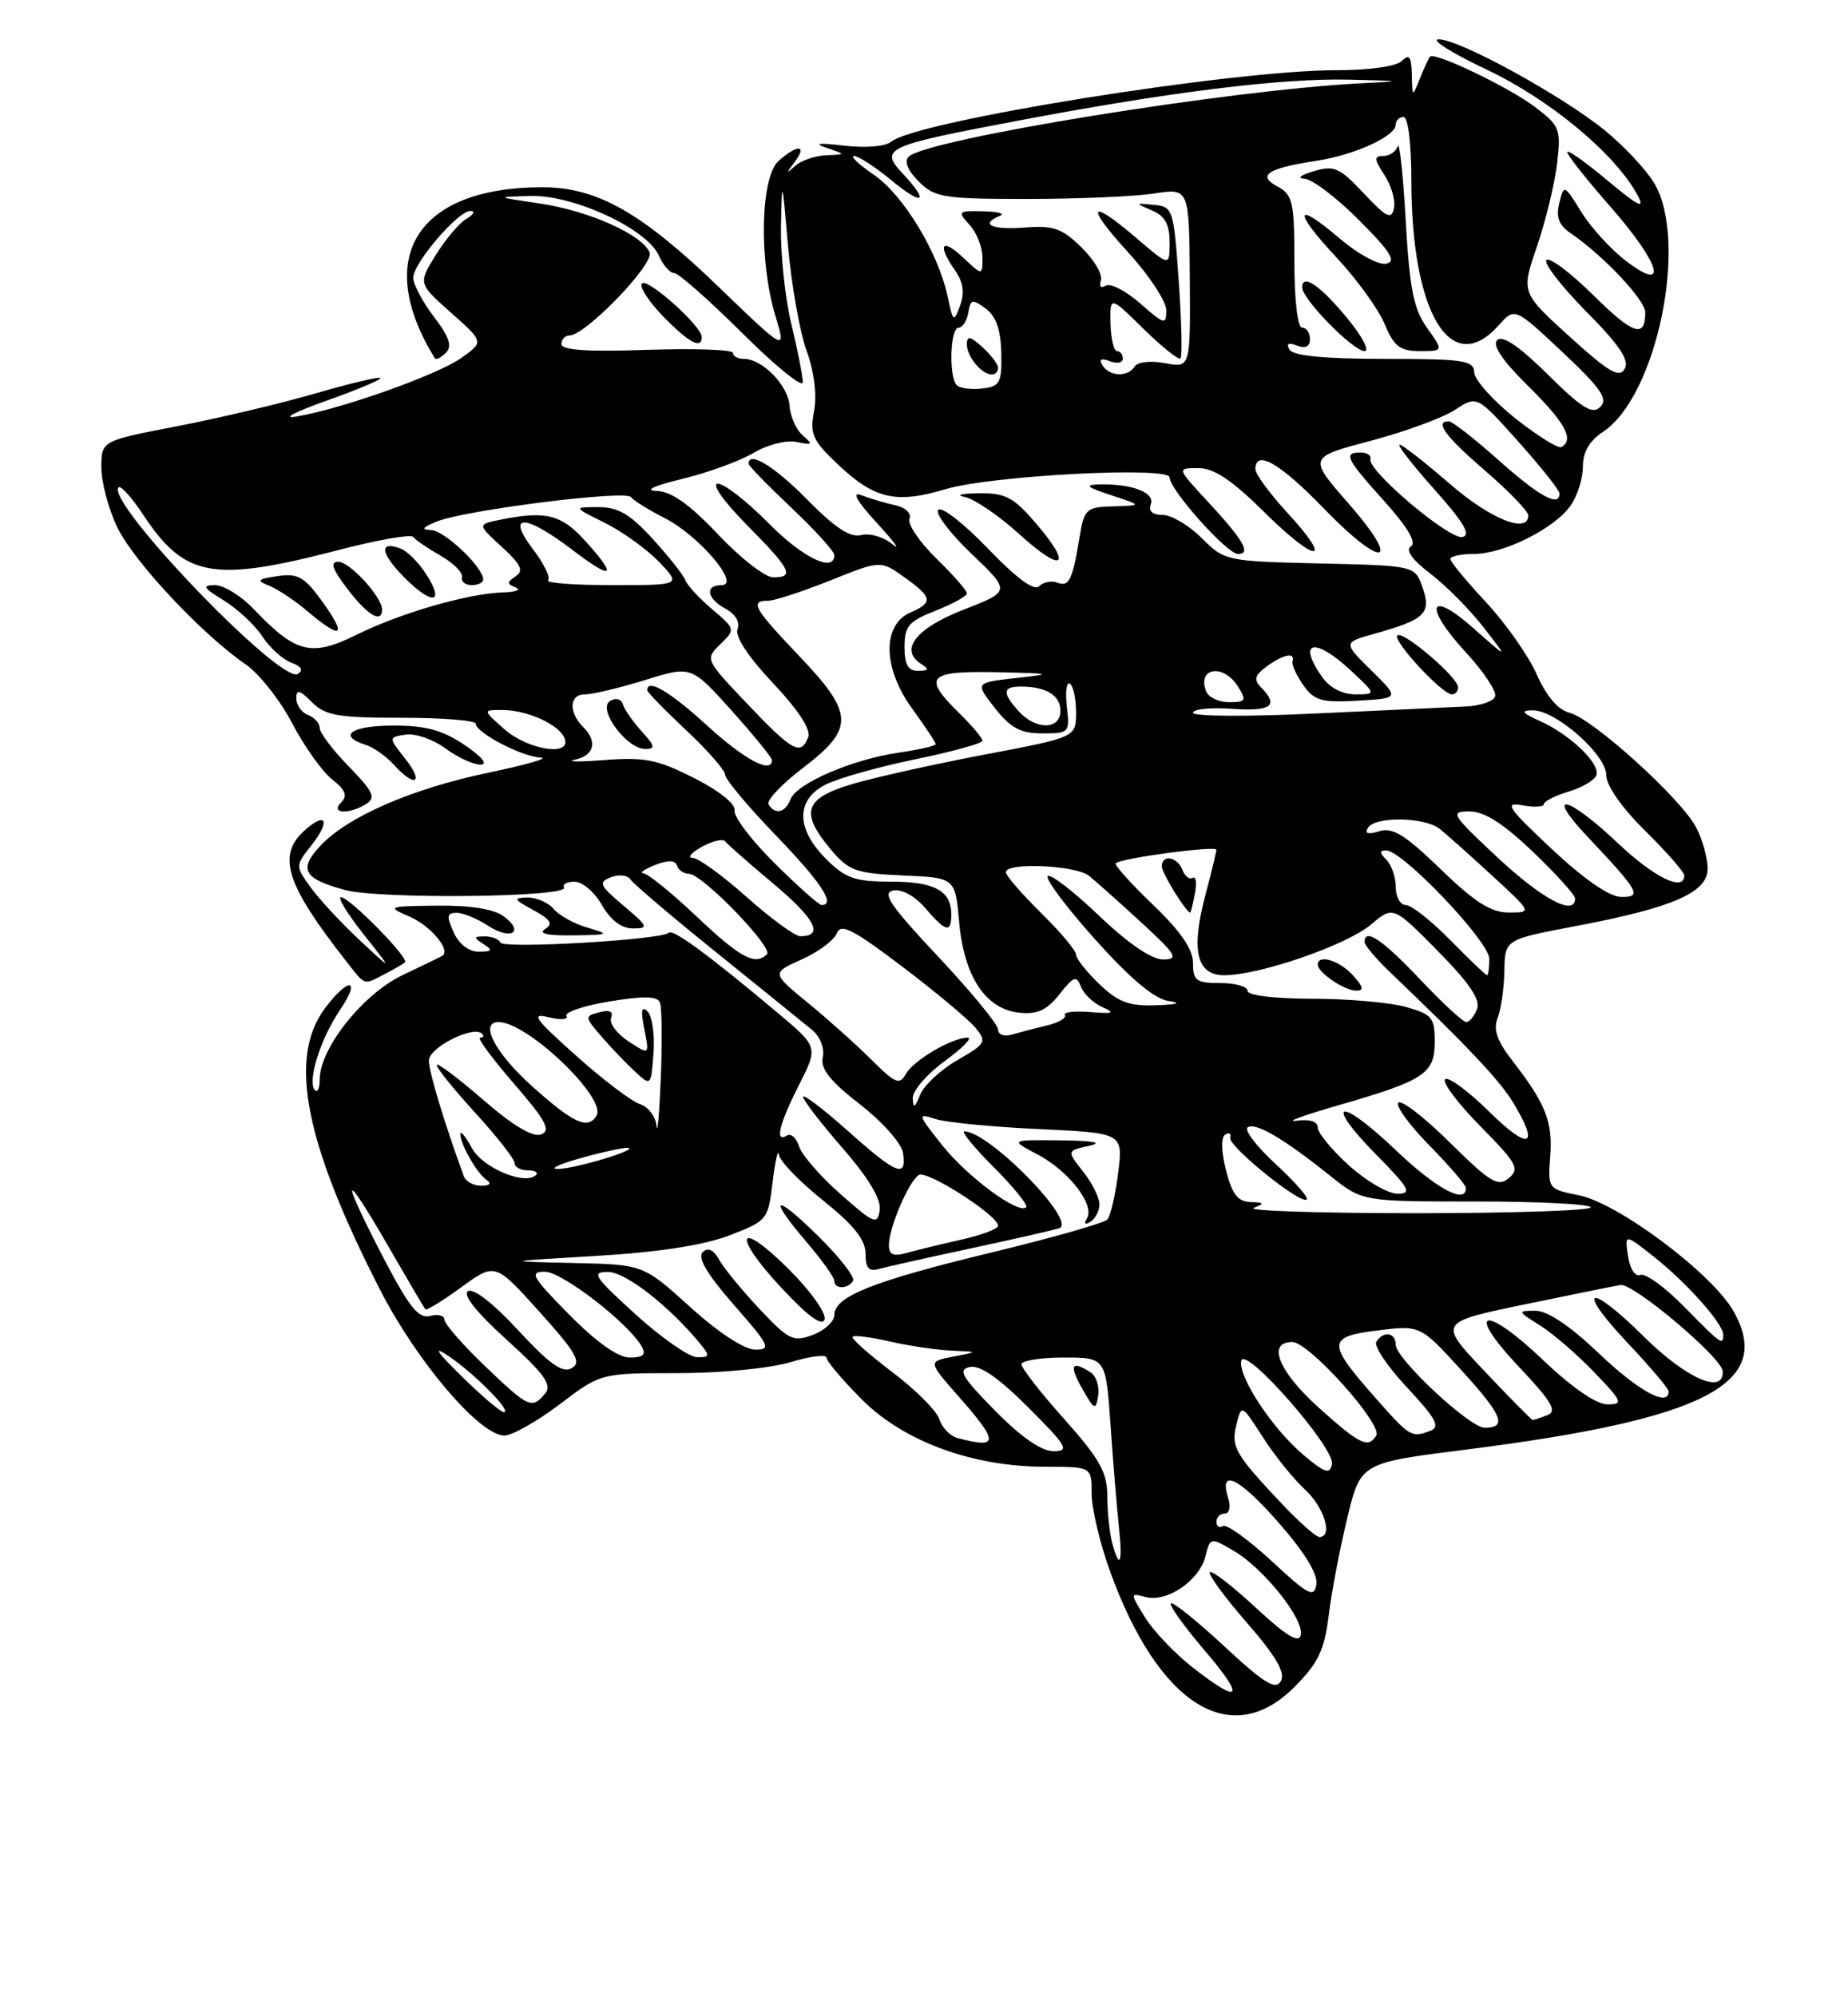 <?xml version="1.0" encoding="UTF-8" standalone="no"?>
<!DOCTYPE svg PUBLIC "-//W3C//DTD SVG 1.1//EN" "http://www.w3.org/Graphics/SVG/1.1/DTD/svg11.dtd" >
<svg xmlns="http://www.w3.org/2000/svg" xmlns:xlink="http://www.w3.org/1999/xlink" version="1.1" viewBox="0 0 237 256">
 <g >
 <path fill="currentColor"
d=" M 165.98 216.25 C 169.07 213.15 169.84 211.55 170.41 207.00 C 170.78 203.97 171.86 198.35 172.80 194.50 C 174.50 187.50 174.50 187.50 188.00 185.80 C 218.71 181.92 227.58 177.33 222.31 168.05 C 219.58 163.23 207.58 154.24 202.52 153.21 C 198.53 152.41 198.50 152.37 198.81 148.25 C 199.15 143.78 198.23 141.46 193.99 136.00 C 192.00 133.44 191.48 131.96 192.06 130.50 C 192.50 129.40 192.89 126.68 192.93 124.46 C 193.00 120.42 193.00 120.42 201.93 118.73 C 214.53 116.35 219.00 114.41 219.00 111.34 C 219.00 110.00 218.34 107.62 217.53 106.06 C 215.64 102.40 204.27 92.11 201.29 91.36 C 199.81 90.99 198.32 89.24 197.07 86.42 C 196.01 84.03 193.08 79.87 190.57 77.18 C 188.06 74.49 186.00 72.00 186.00 71.65 C 186.00 71.29 187.37 71.00 189.04 71.00 C 192.85 71.00 199.37 67.74 201.43 64.79 C 202.30 63.56 203.00 61.32 203.00 59.80 C 203.00 57.95 203.84 56.50 205.55 55.37 C 212.51 50.82 216.61 30.80 212.11 23.41 C 211.07 21.71 208.26 18.71 205.86 16.75 C 200.38 12.28 187.15 5.02 184.50 5.04 C 183.40 5.05 186.20 6.81 190.72 8.95 C 198.87 12.82 207.19 19.76 210.02 25.04 C 211.01 26.89 210.12 26.45 206.15 23.13 C 203.32 20.76 201.00 19.12 201.00 19.50 C 201.00 19.88 203.47 23.01 206.50 26.46 C 212.96 33.82 214.08 37.69 208.52 33.44 C 206.60 31.98 204.03 29.16 202.80 27.18 C 200.60 23.62 200.57 23.60 199.97 26.04 C 199.53 27.84 199.92 28.87 201.44 29.90 C 205.59 32.72 211.00 38.45 211.00 40.04 C 211.00 43.41 209.46 42.90 204.33 37.83 C 201.43 34.96 198.73 32.94 198.33 33.33 C 197.94 33.73 200.23 36.69 203.42 39.92 C 207.70 44.24 209.00 46.18 208.36 47.28 C 207.67 48.50 206.30 47.69 201.29 43.14 C 195.08 37.50 195.08 37.50 197.11 31.59 C 198.22 28.34 199.38 23.57 199.69 20.98 C 200.21 16.55 200.06 16.14 196.87 13.72 C 193.59 11.22 184.03 6.63 183.41 7.26 C 183.23 7.43 182.65 8.68 182.11 10.04 C 181.13 12.50 181.13 12.50 181.06 9.55 C 181.01 7.26 180.73 6.87 179.80 7.80 C 179.09 8.51 175.66 9.00 171.35 9.00 C 158.00 9.00 117.51 15.50 114.30 18.16 C 113.56 18.78 111.03 18.99 108.26 18.67 C 104.98 18.28 104.28 18.37 106.00 18.95 C 108.50 19.80 108.50 19.80 105.95 19.90 C 104.55 19.96 102.77 20.56 102.00 21.25 C 100.81 22.31 100.79 22.24 101.92 20.75 C 103.60 18.53 102.24 18.47 99.83 20.65 C 97.53 22.74 97.31 33.39 99.42 40.41 C 100.85 45.14 100.85 45.14 92.17 36.78 C 82.26 27.22 76.56 24.00 69.55 24.00 C 53.48 24.00 47.81 33.01 55.77 45.93 C 55.91 46.17 56.55 45.85 57.17 45.23 C 58.02 44.38 57.64 43.21 55.65 40.61 C 54.19 38.70 53.00 36.44 53.00 35.60 C 53.00 33.72 58.77 26.99 60.35 27.03 C 60.98 27.05 60.75 27.50 59.83 28.04 C 58.91 28.57 57.14 30.66 55.89 32.68 C 53.63 36.34 53.63 36.34 57.84 40.08 C 62.06 43.82 62.06 43.82 59.19 45.86 C 56.14 48.04 43.81 52.42 38.00 53.39 C 36.08 53.71 37.79 52.81 41.81 51.38 C 45.83 49.96 48.97 48.64 48.78 48.45 C 48.59 48.26 44.84 49.15 40.44 50.43 C 36.04 51.71 28.06 53.60 22.72 54.63 C 13.00 56.50 13.00 56.50 13.00 59.93 C 13.00 61.82 13.92 65.27 15.05 67.60 C 17.17 71.99 25.91 81.31 31.46 85.12 C 33.21 86.31 35.91 89.72 37.46 92.69 C 39.02 95.65 41.32 98.90 42.59 99.89 C 44.32 101.26 44.61 101.99 43.75 102.85 C 42.30 104.30 44.76 104.43 46.99 103.03 C 48.23 102.24 47.84 101.42 44.74 98.25 C 42.68 96.14 41.00 93.92 41.00 93.31 C 41.00 92.71 40.32 91.95 39.50 91.64 C 38.67 91.32 38.00 90.37 38.00 89.53 C 38.00 88.31 38.41 88.41 40.00 90.00 C 41.72 91.72 43.33 92.00 51.50 92.00 C 56.72 92.00 61.00 92.34 61.01 92.75 C 61.02 93.91 66.91 96.99 69.33 97.10 C 70.52 97.15 67.51 98.02 62.63 99.04 C 52.84 101.08 44.62 104.65 41.09 108.40 C 38.25 111.43 38.91 112.63 44.24 114.07 C 48.75 115.28 73.11 115.01 72.34 113.75 C 72.09 113.34 72.70 113.00 73.69 113.01 C 74.69 113.01 76.27 114.36 77.20 116.01 C 78.31 117.94 79.70 119.00 81.17 119.00 C 83.24 119.00 83.14 118.76 79.96 116.08 C 76.88 113.48 76.70 113.09 78.35 112.44 C 79.37 112.04 80.49 112.16 80.85 112.72 C 81.21 113.27 86.18 117.50 91.91 122.11 C 97.64 126.73 103.14 131.18 104.14 132.00 C 105.18 132.86 105.77 134.35 105.52 135.50 C 105.20 136.98 106.43 138.55 110.29 141.55 C 113.21 143.82 115.64 146.57 115.82 147.80 C 116.29 151.06 115.00 150.54 108.70 144.92 C 105.56 142.13 103.00 140.18 103.00 140.59 C 103.00 141.01 105.28 143.97 108.07 147.17 C 111.41 151.01 113.03 153.72 112.82 155.11 C 112.53 157.03 112.10 156.86 107.81 153.07 C 105.22 150.79 102.83 148.04 102.48 146.95 C 102.14 145.86 101.44 145.23 100.93 145.54 C 99.33 146.53 99.90 144.12 102.47 139.06 C 104.94 134.19 104.94 134.19 99.72 129.81 C 90.99 122.48 86.31 119.03 85.78 119.55 C 84.88 120.46 64.51 121.65 64.17 120.81 C 63.98 120.37 63.08 120.01 62.17 120.02 C 60.73 120.03 60.70 120.16 62.00 121.00 C 63.23 121.80 63.13 121.97 61.41 121.98 C 60.14 121.99 58.87 121.02 58.18 119.50 C 57.24 117.43 57.30 117.00 58.56 117.00 C 59.39 117.00 61.19 117.74 62.57 118.64 C 65.54 120.58 67.36 119.47 64.56 117.42 C 63.32 116.51 60.26 116.03 56.06 116.08 C 49.63 116.16 49.56 116.19 52.62 117.53 C 55.21 118.67 57.80 121.75 56.77 122.48 C 56.62 122.59 54.31 123.71 51.64 124.98 C 46.55 127.39 41.00 134.38 41.00 138.36 C 41.00 139.45 40.73 140.07 40.40 139.74 C 39.36 138.69 41.07 133.18 43.61 129.44 C 46.37 125.36 44.70 125.19 41.67 129.24 C 36.93 135.59 39.07 146.45 48.75 165.33 C 53.50 174.58 61.54 184.00 64.69 184.00 C 65.68 183.99 68.87 182.19 71.77 180.00 C 77.04 176.00 77.04 176.00 86.86 176.00 C 92.40 176.00 98.71 175.39 101.34 174.60 C 103.90 173.83 106.00 173.57 106.00 174.02 C 106.00 174.47 108.05 176.89 110.56 179.40 C 115.94 184.78 124.75 188.00 134.11 188.00 C 140.00 188.00 140.00 188.00 140.00 191.45 C 140.00 193.35 141.07 197.87 142.39 201.48 C 148.58 218.54 157.88 224.36 165.98 216.25 Z  M 49.32 124.86 C 50.52 124.24 51.70 123.56 51.94 123.35 C 52.52 122.83 44.82 115.00 43.73 115.00 C 43.25 115.00 44.56 117.14 46.63 119.75 C 50.40 124.50 50.40 124.50 46.12 120.50 C 43.76 118.30 40.94 115.26 39.85 113.75 C 37.86 110.99 37.86 110.99 39.94 108.34 C 42.44 105.17 41.82 103.94 39.01 106.49 C 35.50 109.67 36.70 113.39 44.39 123.19 C 46.89 126.39 46.58 126.28 49.32 124.86 Z  M 75.38 118.91 C 73.66 118.42 71.69 117.33 71.00 116.50 C 70.32 115.68 68.80 115.02 67.63 115.04 C 65.77 115.08 65.86 115.28 68.39 116.64 C 70.63 117.86 70.97 118.41 69.89 119.09 C 68.99 119.66 70.26 119.94 73.50 119.89 C 78.17 119.82 78.29 119.76 75.38 118.91 Z  M 51.97 97.25 C 49.80 94.50 49.80 94.50 52.04 94.16 C 53.27 93.98 55.54 94.76 57.10 95.91 C 58.65 97.06 60.68 98.00 61.60 98.00 C 62.64 98.00 61.87 97.05 59.60 95.50 C 56.78 93.59 54.63 93.00 50.46 93.00 C 45.09 93.00 43.20 94.29 46.87 95.46 C 47.90 95.78 49.54 96.94 50.52 98.03 C 53.24 101.03 54.45 100.38 51.97 97.25 Z  M 152.99 213.75 C 150.70 211.96 147.94 209.07 146.86 207.33 C 144.91 204.16 144.91 204.16 146.95 204.70 C 149.67 205.41 153.82 202.58 154.59 199.49 C 155.21 197.03 155.24 197.03 158.20 198.76 C 162.03 200.99 167.25 207.51 166.83 209.54 C 166.59 210.67 165.01 209.72 161.06 206.07 C 158.08 203.30 155.42 201.25 155.16 201.51 C 154.90 201.77 157.03 204.68 159.90 207.98 C 163.64 212.28 164.88 214.40 164.27 215.47 C 163.60 216.67 162.15 215.78 157.02 211.02 C 153.49 207.74 150.40 205.26 150.16 205.51 C 149.92 205.75 151.84 208.44 154.44 211.48 C 159.75 217.70 159.19 218.58 152.99 213.75 Z  M 163.09 200.09 C 160.11 197.34 157.30 195.31 156.84 195.60 C 156.38 195.88 156.00 195.64 156.00 195.06 C 156.00 194.48 156.48 194.00 157.07 194.00 C 157.66 194.00 157.87 193.16 157.53 192.08 C 156.26 188.11 158.82 189.31 163.89 195.06 C 167.30 198.93 169.02 201.74 168.82 203.06 C 168.54 204.85 167.82 204.48 163.09 200.09 Z  M 142.63 197.75 C 142.30 196.51 142.02 193.83 142.01 191.79 C 142.00 188.71 141.06 187.02 136.50 181.91 C 133.47 178.52 131.00 175.35 131.00 174.87 C 131.00 174.39 133.43 174.00 136.41 174.00 C 141.82 174.00 141.82 174.00 142.43 182.75 C 142.76 187.56 143.25 193.41 143.50 195.75 C 144.00 200.37 143.59 201.32 142.63 197.75 Z  M 139.84 175.88 C 137.39 174.33 137.08 174.97 138.80 178.00 C 140.36 180.75 140.53 180.82 140.84 178.86 C 141.02 177.69 140.57 176.34 139.84 175.88 Z  M 164.40 192.75 C 158.37 186.36 157.85 185.45 158.57 182.58 C 159.22 179.98 159.24 179.98 161.97 184.23 C 163.48 186.58 165.91 189.59 167.36 190.92 C 169.83 193.19 170.99 197.00 169.21 197.00 C 168.77 197.00 166.61 195.09 164.40 192.75 Z  M 167.16 186.48 C 163.18 183.13 158.76 176.43 159.19 174.41 C 159.63 172.39 171.23 185.60 170.82 187.66 C 170.56 189.01 169.92 188.81 167.16 186.48 Z  M 127.61 180.81 C 123.32 176.45 122.80 175.55 124.39 175.21 C 125.67 174.93 128.09 176.61 131.88 180.40 C 136.88 185.40 137.22 186.00 135.10 186.00 C 133.55 186.00 130.93 184.18 127.61 180.81 Z  M 122.80 184.32 C 121.86 184.07 120.81 182.99 120.47 181.91 C 120.13 180.83 117.40 178.10 114.40 175.84 C 111.40 173.57 109.12 171.54 109.34 171.33 C 109.56 171.11 111.71 171.39 114.12 171.94 C 116.53 172.50 120.08 173.02 122.00 173.11 C 125.50 173.26 125.50 173.26 122.25 173.88 C 118.99 174.50 118.99 174.50 122.95 179.00 C 128.14 184.89 128.12 185.72 122.80 184.32 Z  M 169.11 180.41 C 163.96 175.78 162.44 171.99 165.75 172.01 C 167.89 172.03 177.37 182.60 176.50 184.00 C 175.46 185.68 174.41 185.17 169.11 180.41 Z  M 176.50 179.29 C 170.15 172.12 170.17 171.33 176.64 170.53 C 182.15 169.84 182.15 169.84 187.46 175.67 C 192.70 181.41 193.33 183.00 190.40 183.00 C 188.48 183.00 179.00 174.15 179.00 172.36 C 179.00 170.78 177.40 170.54 176.51 171.99 C 176.17 172.53 177.96 175.18 180.48 177.87 C 184.16 181.81 184.74 182.89 183.45 183.38 C 181.04 184.31 180.82 184.18 176.50 179.29 Z  M 190.38 175.74 C 184.46 169.49 184.46 169.49 195.48 167.20 C 201.54 165.94 207.10 164.82 207.83 164.70 C 209.48 164.45 220.84 174.03 220.93 175.75 C 221.10 178.82 216.25 176.69 210.81 171.31 C 203.59 164.16 201.98 164.99 208.89 172.29 C 211.70 175.26 214.00 177.99 214.00 178.35 C 214.00 180.41 210.12 178.30 205.09 173.50 C 201.36 169.94 198.47 168.00 196.91 168.00 C 194.57 168.01 194.59 168.06 197.50 169.88 C 199.15 170.92 202.28 173.62 204.45 175.88 C 208.10 179.68 208.23 180.00 206.13 180.00 C 204.73 180.00 201.59 177.84 197.98 174.40 C 190.32 167.09 187.75 167.74 194.81 175.20 C 199.00 179.64 199.74 180.89 198.45 181.38 C 197.56 181.72 196.72 182.00 196.57 182.00 C 196.42 182.00 193.63 179.18 190.38 175.74 Z  M 59.19 176.39 C 55.99 173.25 55.45 172.42 57.50 173.79 C 60.85 176.04 65.75 181.00 64.62 181.00 C 64.21 181.00 61.77 178.93 59.19 176.39 Z  M 62.16 175.06 C 59.32 172.34 57.00 169.68 57.00 169.15 C 57.00 168.62 56.17 168.40 55.15 168.67 C 53.68 169.06 52.46 167.53 49.15 161.17 C 43.61 150.52 43.90 149.54 49.66 159.50 C 52.20 163.90 54.40 167.65 54.55 167.82 C 54.69 168.00 56.77 166.73 59.16 164.99 C 63.50 161.83 63.50 161.83 69.20 168.15 C 73.91 173.39 74.62 174.63 73.32 175.36 C 72.13 176.03 70.49 174.86 66.46 170.51 C 63.32 167.10 60.71 165.06 60.02 165.49 C 59.29 165.94 61.10 168.21 64.97 171.71 C 69.84 176.12 70.83 177.50 69.91 178.61 C 68.21 180.65 67.79 180.46 62.16 175.06 Z  M 73.00 168.50 C 68.21 163.65 67.84 163.00 69.88 163.00 C 72.08 163.00 80.59 169.57 82.30 172.59 C 82.89 173.63 82.49 174.00 80.77 174.00 C 79.26 174.00 76.50 172.04 73.00 168.50 Z  M 81.50 168.46 C 76.15 163.59 75.77 163.01 78.00 163.03 C 80.27 163.05 85.89 167.45 89.87 172.32 C 91.07 173.78 91.00 173.99 89.37 173.95 C 88.34 173.93 84.80 171.45 81.50 168.46 Z  M 88.50 167.51 C 82.50 162.08 82.50 162.08 73.50 161.88 C 64.50 161.68 64.50 161.68 76.50 160.97 C 84.39 160.51 90.21 159.61 93.50 158.36 C 98.41 156.48 98.51 156.36 99.09 151.47 C 99.42 148.74 99.78 147.18 99.89 148.00 C 100.00 148.82 102.55 151.46 105.55 153.86 C 109.49 157.01 111.00 158.91 111.00 160.68 C 111.00 162.54 111.43 163.02 112.75 162.64 C 113.71 162.37 119.00 161.19 124.50 160.01 C 130.00 158.83 135.10 157.67 135.83 157.43 C 138.24 156.65 126.87 145.03 123.67 145.01 C 123.22 145.00 124.92 147.08 127.46 149.62 C 130.01 152.17 131.87 154.47 131.60 154.74 C 130.63 155.70 124.02 150.81 120.82 146.77 C 117.64 142.76 117.62 142.67 120.03 143.44 C 121.39 143.87 127.35 144.45 133.27 144.72 C 144.04 145.22 144.04 145.22 143.40 150.36 C 143.04 153.19 142.42 155.87 142.01 156.31 C 141.61 156.76 134.92 158.66 127.14 160.54 C 111.97 164.20 107.00 166.17 107.00 168.55 C 107.00 169.37 105.77 170.52 104.26 171.09 C 101.75 172.04 101.17 171.77 97.45 167.82 C 95.21 165.44 92.87 162.60 92.25 161.50 C 91.49 160.15 90.79 159.83 90.11 160.51 C 89.42 161.19 90.72 163.38 94.13 167.26 C 98.71 172.48 98.96 173.00 96.83 172.98 C 95.43 172.96 92.10 170.78 88.50 167.51 Z  M 101.25 162.77 C 94.62 156.14 93.72 158.09 100.20 165.05 C 103.56 168.67 105.43 170.04 105.75 169.13 C 106.02 168.38 104.01 165.53 101.25 162.77 Z  M 109.40 164.17 C 109.68 163.71 107.68 161.14 104.96 158.46 C 99.23 152.82 98.38 153.29 103.50 159.27 C 105.42 161.52 107.00 163.73 107.00 164.18 C 107.00 165.25 108.73 165.24 109.40 164.17 Z  M 141.00 154.35 C 141.00 153.51 140.06 151.62 138.90 150.16 C 136.81 147.50 136.81 147.50 139.65 146.87 C 141.53 146.45 140.29 146.21 136.00 146.16 C 129.50 146.09 129.50 146.09 133.10 147.99 C 137.12 150.12 140.45 154.46 139.39 156.18 C 138.96 156.87 139.14 157.03 139.85 156.60 C 140.48 156.20 141.00 155.19 141.00 154.35 Z  M 215.98 167.48 C 213.54 164.99 211.02 163.16 210.38 163.41 C 209.70 163.67 209.03 162.65 208.79 160.99 C 208.36 158.12 208.36 158.12 212.13 161.10 C 216.35 164.44 221.00 169.67 221.00 171.08 C 221.00 172.51 220.71 172.30 215.98 167.48 Z  M 114.00 159.58 C 114.00 157.36 116.55 151.40 117.84 150.60 C 118.89 149.95 128.00 155.78 128.00 157.11 C 128.00 157.51 125.86 158.31 123.25 158.90 C 120.64 159.48 117.49 160.25 116.25 160.60 C 114.57 161.07 114.00 160.82 114.00 159.58 Z  M 160.78 154.82 C 162.22 154.25 162.16 154.13 160.37 154.07 C 158.75 154.02 158.00 153.05 157.23 149.99 C 156.61 147.58 156.58 145.76 157.13 145.42 C 157.64 145.11 157.93 145.29 157.77 145.82 C 157.47 146.89 166.86 154.47 167.59 153.74 C 167.84 153.50 166.03 151.44 163.57 149.17 C 161.11 146.91 159.52 144.80 160.02 144.49 C 161.07 143.84 164.64 145.94 170.60 150.71 C 174.71 154.00 174.71 154.00 189.35 154.00 C 197.41 154.00 204.00 154.34 204.00 154.75 C 204.00 155.16 193.89 155.50 181.53 155.50 C 169.17 155.50 159.84 155.19 160.78 154.82 Z  M 173.00 149.38 C 170.80 147.39 169.00 145.21 169.00 144.52 C 169.00 143.74 167.97 143.41 166.25 143.65 C 164.74 143.85 167.10 142.98 171.50 141.71 C 182.71 138.48 184.00 137.63 184.00 133.51 C 184.00 130.41 183.65 130.00 180.25 129.05 C 178.19 128.48 172.79 128.01 168.25 128.01 C 163.42 128.00 160.00 127.59 160.00 127.00 C 160.00 126.45 158.43 126.00 156.50 126.00 C 153.41 126.00 153.00 125.70 153.00 123.44 C 153.00 121.67 151.42 119.37 147.84 115.94 C 145.00 113.22 142.86 110.83 143.09 110.64 C 143.89 109.97 156.00 108.35 155.99 108.92 C 155.98 109.24 155.36 111.81 154.61 114.64 C 152.70 121.80 153.44 125.00 157.01 125.00 C 161.50 125.00 172.67 121.15 175.79 118.53 C 178.67 116.10 178.67 116.10 184.37 121.87 C 188.41 125.95 189.89 128.13 189.43 129.32 C 189.08 130.24 188.45 131.00 188.04 131.00 C 187.63 131.00 184.95 128.53 182.09 125.50 C 177.28 120.42 174.99 118.88 175.01 120.75 C 175.01 121.16 176.47 122.89 178.26 124.60 C 188.20 134.09 192.27 138.40 194.03 141.28 C 197.52 147.01 196.15 147.57 191.02 142.52 C 188.29 139.83 185.72 137.94 185.33 138.34 C 184.94 138.73 186.98 141.44 189.86 144.36 C 194.53 149.09 194.93 149.81 193.50 151.00 C 192.11 152.16 191.12 151.56 185.97 146.47 C 182.72 143.25 179.73 140.94 179.34 141.33 C 178.94 141.72 180.73 144.19 183.31 146.81 C 185.89 149.43 188.00 151.89 188.00 152.28 C 188.00 154.43 184.15 152.33 178.92 147.34 C 171.70 140.46 169.65 141.04 176.52 148.02 C 180.78 152.34 181.13 153.00 179.22 153.00 C 178.00 153.00 175.20 151.37 173.00 149.38 Z  M 173.50 125.00 C 171.78 123.10 169.00 122.26 169.00 123.64 C 169.00 124.65 172.36 126.93 173.90 126.97 C 174.97 126.99 174.87 126.52 173.50 125.00 Z  M 153.24 114.53 C 153.50 113.17 153.37 112.27 152.96 112.52 C 152.55 112.78 151.95 112.32 151.64 111.49 C 150.98 109.79 149.00 109.46 149.00 111.06 C 149.00 111.89 152.04 116.83 152.63 116.97 C 152.71 116.99 152.98 115.89 153.24 114.53 Z  M 59.48 150.75 C 57.00 143.98 55.00 137.37 55.00 135.94 C 55.00 134.26 60.71 131.38 61.83 132.50 C 62.11 132.77 61.99 133.00 61.57 133.00 C 61.15 133.00 63.10 135.65 65.91 138.89 C 70.02 143.64 70.70 144.90 69.40 145.40 C 68.34 145.81 65.78 144.28 61.90 140.91 C 58.65 138.10 56.00 136.12 56.00 136.51 C 56.00 136.90 58.25 139.68 61.00 142.69 C 63.75 145.70 66.00 148.57 66.00 149.08 C 66.00 149.59 66.75 150.00 67.67 150.00 C 68.58 150.00 69.07 150.27 68.74 150.60 C 67.36 151.98 61.91 149.70 60.53 147.17 C 59.73 145.70 59.06 144.87 59.04 145.32 C 58.98 146.56 61.16 150.41 62.40 151.23 C 63.07 151.69 62.81 151.98 61.72 151.98 C 60.74 151.99 59.73 151.44 59.48 150.75 Z  M 74.50 148.43 C 77.25 147.66 79.95 147.08 80.50 147.12 C 82.19 147.27 73.63 149.85 71.50 149.83 C 70.40 149.83 71.75 149.20 74.50 148.43 Z  M 84.20 144.32 C 84.09 143.12 83.14 141.86 82.08 141.52 C 81.02 141.19 77.32 138.39 73.86 135.29 C 68.57 130.58 68.01 129.79 70.36 130.38 C 71.91 130.76 72.93 130.69 72.64 130.22 C 72.35 129.75 74.83 128.91 78.15 128.36 C 82.60 127.63 84.32 127.67 84.64 128.51 C 84.89 129.15 84.93 133.45 84.75 138.08 C 84.56 142.71 84.32 145.52 84.20 144.32 Z  M 83.05 129.65 C 82.27 128.87 82.15 129.51 82.63 131.90 C 83.30 135.24 83.30 135.24 80.60 133.47 C 79.11 132.50 78.11 131.15 78.37 130.47 C 78.69 129.65 78.18 129.40 76.87 129.74 C 74.95 130.25 74.96 130.33 77.16 132.88 C 78.41 134.32 80.34 136.34 81.46 137.37 C 83.48 139.23 83.50 139.21 83.81 134.99 C 83.99 132.64 83.64 130.24 83.05 129.65 Z  M 68.23 139.22 C 63.50 134.98 61.42 131.00 63.94 131.00 C 67.65 131.00 77.87 140.78 76.50 143.01 C 75.38 144.82 73.55 143.98 68.23 139.22 Z  M 117.06 140.76 C 117.03 139.80 118.87 137.66 121.15 136.01 C 123.43 134.35 124.76 133.00 124.10 133.00 C 122.09 133.00 117.16 135.90 116.17 137.66 C 115.36 139.10 114.81 138.87 111.81 135.88 C 109.92 133.99 106.25 130.70 103.65 128.57 C 98.94 124.71 98.94 124.71 102.82 122.97 C 104.95 122.02 106.98 120.51 107.32 119.62 C 107.82 118.30 109.39 119.10 115.72 123.90 C 120.00 127.14 124.21 130.66 125.09 131.72 C 126.58 133.53 126.45 133.77 122.78 135.88 C 120.64 137.11 118.49 139.11 118.01 140.31 C 117.32 142.02 117.11 142.12 117.06 140.76 Z  M 128.00 131.96 C 128.00 131.31 124.55 127.12 120.34 122.64 C 114.20 116.11 113.05 114.43 114.55 114.14 C 115.64 113.92 117.34 114.85 118.66 116.39 C 121.31 119.47 122.00 119.64 122.00 117.20 C 122.00 114.17 119.84 113.00 114.22 113.00 C 109.61 113.00 108.43 112.58 105.92 110.08 C 102.08 106.23 102.05 102.54 105.84 100.58 C 107.40 99.78 112.58 98.31 117.34 97.33 C 122.10 96.35 126.00 95.28 126.00 94.94 C 126.00 94.61 124.66 93.02 123.03 91.42 C 118.27 86.75 118.96 85.98 127.75 86.16 C 134.96 86.31 135.13 86.37 130.27 86.91 C 125.04 87.50 125.04 87.50 127.59 90.75 C 129.61 93.32 130.88 94.00 133.68 94.00 C 137.12 94.00 137.21 93.91 136.82 90.57 C 136.60 88.68 136.77 87.36 137.21 87.63 C 137.64 87.90 138.00 89.55 138.00 91.31 C 138.00 94.50 138.00 94.50 126.25 96.72 C 119.79 97.95 112.14 99.65 109.25 100.51 C 103.14 102.33 102.56 104.13 106.55 108.88 C 108.86 111.62 109.74 111.94 115.80 112.21 C 122.50 112.50 122.50 112.50 123.01 118.19 C 123.63 125.18 126.42 129.37 130.73 129.80 C 133.05 130.04 134.27 129.47 135.87 127.44 C 137.69 125.12 138.06 124.99 138.63 126.47 C 138.98 127.40 140.23 128.58 141.39 129.09 C 143.09 129.84 142.78 129.96 139.82 129.72 C 137.80 129.55 136.33 129.73 136.56 130.10 C 136.80 130.48 135.75 131.08 134.24 131.44 C 132.73 131.80 130.71 132.33 129.75 132.61 C 128.78 132.90 128.00 132.61 128.00 131.96 Z  M 140.99 126.14 C 139.35 124.57 138.00 122.86 138.00 122.35 C 138.00 121.84 135.97 119.43 133.50 117.00 C 131.03 114.57 129.00 112.23 129.00 111.79 C 129.00 110.50 137.95 110.89 139.65 112.25 C 140.52 112.94 143.53 115.63 146.36 118.23 C 150.88 122.38 151.22 122.96 149.18 122.98 C 147.70 122.99 144.69 120.94 140.92 117.34 C 137.66 114.23 134.71 111.96 134.37 112.30 C 134.03 112.64 136.76 116.29 140.44 120.40 C 144.92 125.40 148.03 128.02 149.82 128.29 C 151.61 128.56 151.09 128.75 148.24 128.85 C 144.80 128.97 143.41 128.45 140.99 126.14 Z  M 186.00 120.50 C 183.57 118.03 181.00 116.00 180.29 116.00 C 179.58 116.00 179.00 114.97 179.00 113.70 C 179.00 112.44 178.46 110.86 177.80 110.20 C 176.90 109.30 176.89 109.00 177.77 109.00 C 179.88 109.00 191.00 120.68 191.00 122.90 C 191.00 124.05 190.87 125.00 190.71 125.00 C 190.55 125.00 188.43 122.97 186.00 120.50 Z  M 89.37 117.50 C 86.17 114.47 83.09 111.97 82.52 111.94 C 81.96 111.90 82.62 111.43 83.98 110.88 C 85.67 110.21 86.58 110.23 86.82 110.95 C 87.01 111.53 87.71 112.00 88.37 112.00 C 90.04 112.00 99.21 121.46 98.36 122.31 C 96.86 123.80 94.95 122.78 89.37 117.50 Z  M 95.79 115.00 C 92.70 112.25 89.58 109.98 88.84 109.96 C 88.10 109.95 88.62 109.31 89.99 108.55 C 91.36 107.79 92.71 107.47 92.99 107.83 C 93.27 108.20 96.09 110.68 99.26 113.33 C 104.59 117.81 105.70 120.00 102.64 120.00 C 101.96 120.00 98.87 117.75 95.79 115.00 Z  M 184.76 111.41 C 180.21 107.00 178.59 106.00 176.89 106.54 C 175.45 106.99 174.97 106.85 175.43 106.11 C 176.36 104.60 182.71 104.70 184.65 106.25 C 185.52 106.94 188.53 109.63 191.36 112.23 C 196.50 116.96 196.50 116.96 193.50 116.96 C 191.21 116.96 189.13 115.64 184.76 111.41 Z  M 99.33 110.63 C 96.35 107.68 94.05 104.64 94.21 103.88 C 94.38 103.07 92.25 101.36 89.02 99.73 C 84.34 97.35 82.67 97.02 77.52 97.42 C 74.21 97.67 72.51 97.65 73.75 97.37 C 76.22 96.81 76.66 95.06 74.81 93.21 C 72.89 91.29 73.00 89.00 75.00 89.00 C 76.00 89.00 79.48 88.17 82.74 87.16 C 88.65 85.32 88.65 85.32 93.83 91.08 C 96.67 94.25 99.00 97.10 99.00 97.42 C 99.00 99.25 95.47 97.37 90.69 93.00 C 85.93 88.65 83.00 86.92 83.00 88.46 C 83.00 88.71 85.25 91.02 88.00 93.60 C 90.75 96.17 93.00 98.74 93.00 99.31 C 93.00 99.87 95.92 103.37 99.50 107.07 C 105.32 113.10 107.22 116.00 105.37 116.00 C 105.02 116.00 102.30 113.58 99.33 110.63 Z  M 82.30 93.75 C 81.18 92.51 80.08 90.95 79.88 90.28 C 79.66 89.57 78.97 89.39 78.22 89.86 C 76.58 90.88 80.36 96.00 82.75 96.00 C 84.08 96.00 84.01 95.63 82.30 93.75 Z  M 192.11 109.96 C 186.13 104.37 185.90 104.00 188.45 104.00 C 190.36 104.00 192.78 105.54 196.58 109.17 C 199.56 112.01 202.00 114.71 202.00 115.17 C 202.00 117.48 197.83 115.28 192.11 109.96 Z  M 199.00 108.81 C 193.33 103.50 192.85 102.78 195.25 103.22 C 196.76 103.50 198.00 103.43 198.00 103.07 C 198.00 102.71 199.43 101.98 201.18 101.46 C 202.94 100.93 204.53 99.98 204.74 99.34 C 205.21 97.84 201.35 94.15 197.50 92.42 C 195.17 91.38 194.95 91.07 196.52 91.04 C 199.48 90.98 206.00 96.71 206.00 99.36 C 206.00 100.69 207.99 103.53 211.00 106.50 C 213.75 109.21 216.00 111.78 216.00 112.21 C 216.00 114.37 212.14 112.48 207.41 108.00 C 200.97 101.91 198.01 101.33 203.60 107.25 C 210.25 114.29 210.65 115.01 207.87 114.96 C 206.38 114.93 203.08 112.64 199.00 108.81 Z  M 98.56 103.10 C 98.26 102.61 100.26 100.49 103.01 98.40 C 109.61 93.36 109.54 91.47 102.50 84.09 C 96.66 77.96 96.12 77.00 98.49 77.00 C 99.31 77.00 102.89 75.83 106.46 74.41 C 112.93 71.81 112.93 71.81 115.97 73.98 C 119.59 76.56 119.71 77.22 116.75 78.51 C 113.12 80.10 113.21 85.61 116.95 90.78 C 118.63 93.09 120.00 95.16 120.00 95.38 C 120.00 95.60 117.86 96.09 115.25 96.47 C 109.28 97.34 102.16 100.41 101.38 102.45 C 100.72 104.17 99.41 104.48 98.56 103.10 Z  M 64.69 93.47 C 61.89 91.00 61.89 91.00 64.40 91.00 C 67.60 91.00 71.74 92.87 72.41 94.64 C 73.32 97.00 67.75 96.15 64.69 93.47 Z  M 95.87 90.25 C 90.44 84.54 90.41 84.49 92.37 82.58 C 94.34 80.66 94.33 80.64 91.32 78.08 C 89.65 76.66 88.11 74.99 87.89 74.37 C 87.68 73.75 85.81 71.39 83.75 69.12 C 80.83 65.91 79.29 65.00 76.75 65.00 C 73.50 65.00 73.50 65.00 77.58 67.02 C 79.83 68.14 82.95 70.39 84.52 72.02 C 87.37 75.00 87.37 75.00 78.52 75.00 C 73.65 75.00 69.95 74.72 70.29 74.38 C 70.63 74.03 69.75 72.23 68.34 70.38 C 64.84 65.79 67.34 65.85 73.42 70.49 C 78.66 74.49 79.29 73.98 74.98 69.25 C 71.98 65.95 69.98 65.45 64.23 66.60 C 61.20 67.21 61.20 67.21 64.35 70.09 C 66.82 72.35 67.20 73.16 66.14 73.86 C 64.99 74.62 64.99 74.84 66.14 75.30 C 66.89 75.60 66.15 75.88 64.50 75.93 C 60.01 76.07 51.32 78.58 45.66 81.39 C 39.92 84.23 37.92 83.72 32.56 78.09 C 30.95 76.39 28.70 75.00 27.56 75.00 C 25.86 75.01 26.07 75.35 28.70 76.96 C 30.45 78.03 32.67 80.10 33.63 81.55 C 34.58 83.01 36.26 84.53 37.35 84.93 C 38.66 85.42 38.95 85.91 38.19 86.38 C 36.00 87.73 13.43 64.24 15.21 62.46 C 15.48 62.19 16.90 63.76 18.35 65.96 C 23.71 74.05 27.27 74.69 43.49 70.48 C 48.43 69.19 52.70 68.45 52.99 68.82 C 53.27 69.20 54.85 70.28 56.50 71.22 C 58.15 72.17 59.39 73.41 59.25 73.97 C 59.11 74.54 59.67 75.00 60.50 75.00 C 61.32 75.00 61.99 74.66 61.97 74.25 C 61.90 72.64 57.00 68.00 55.30 67.94 C 53.97 67.89 54.16 67.60 56.00 66.85 C 59.61 65.38 80.23 62.78 80.92 63.71 C 81.24 64.15 83.19 65.36 85.25 66.41 C 89.65 68.65 95.05 75.00 92.55 75.00 C 90.34 75.00 90.64 76.73 93.08 78.04 C 94.32 78.71 94.93 79.75 94.58 80.64 C 94.23 81.57 95.95 84.18 99.12 87.54 C 102.38 90.99 104.02 93.50 103.65 94.47 C 102.71 96.91 101.68 96.35 95.87 90.25 Z  M 41.40 77.20 C 39.05 73.93 38.23 73.46 35.61 73.84 C 32.98 74.23 32.83 74.40 34.53 75.08 C 35.61 75.51 37.85 77.00 39.50 78.40 C 43.81 82.04 44.54 81.58 41.40 77.20 Z  M 49.00 78.13 C 49.00 76.52 44.86 72.00 43.38 72.00 C 42.30 72.00 42.62 72.95 44.57 75.50 C 47.13 78.86 49.00 79.97 49.00 78.13 Z  M 54.58 73.48 C 53.65 72.06 52.22 70.64 51.40 70.32 C 48.54 69.23 48.78 70.94 51.92 74.08 C 55.53 77.69 57.10 77.33 54.58 73.48 Z  M 130.65 91.17 C 128.50 88.79 128.57 88.00 130.92 88.00 C 134.16 88.00 136.00 89.13 136.00 91.11 C 136.00 93.56 132.85 93.60 130.65 91.17 Z  M 153.00 91.36 C 153.00 90.88 155.25 90.66 158.00 90.85 C 163.04 91.20 164.05 90.46 161.75 88.13 C 160.75 87.12 160.89 86.58 162.44 85.43 C 164.54 83.88 166.15 83.55 165.76 84.75 C 165.62 85.16 166.25 86.54 167.14 87.81 C 168.55 89.81 169.48 90.07 174.13 89.81 C 179.50 89.50 179.50 89.50 175.87 85.93 C 172.23 82.35 172.23 82.35 176.37 81.20 C 182.74 79.42 183.60 78.60 182.44 75.31 C 181.46 72.50 181.46 72.50 169.27 72.22 C 157.26 71.94 157.05 71.90 154.12 68.97 C 152.49 67.34 150.23 66.00 149.11 66.00 C 147.79 66.00 147.25 65.51 147.59 64.63 C 148.16 63.14 145.16 61.99 141.00 62.09 C 139.02 62.14 139.33 62.43 142.50 63.47 C 146.50 64.79 146.50 64.79 142.80 64.90 C 139.32 64.99 139.05 65.23 138.47 68.75 C 137.53 74.39 137.11 75.26 135.61 74.68 C 134.86 74.39 133.80 74.60 133.26 75.14 C 132.62 75.78 130.35 74.11 126.71 70.32 C 123.65 67.13 120.78 64.89 120.33 65.34 C 119.89 65.78 121.80 68.32 124.58 70.97 C 129.63 75.79 129.63 75.79 123.57 78.15 C 117.45 80.52 115.29 83.30 118.15 85.11 C 119.20 85.78 119.10 85.97 117.75 85.98 C 116.46 86.00 116.00 85.19 116.00 82.92 C 116.00 80.25 116.54 79.63 120.00 78.27 C 122.20 77.40 124.00 76.41 124.00 76.05 C 124.00 75.70 122.24 73.68 120.08 71.58 C 117.92 69.47 116.37 67.19 116.64 66.50 C 116.91 65.79 116.12 65.04 114.81 64.76 C 113.54 64.48 111.60 63.91 110.50 63.48 C 109.16 62.96 109.81 64.14 112.50 67.08 C 114.70 69.48 115.58 70.69 114.46 69.76 C 113.34 68.83 111.54 68.30 110.46 68.58 C 109.05 68.95 107.10 67.67 103.54 64.05 C 99.33 59.77 96.00 57.74 96.00 59.44 C 96.00 59.69 98.47 62.23 101.50 65.09 C 104.53 67.95 107.00 70.67 107.00 71.15 C 107.00 73.47 102.90 71.47 98.50 67.00 C 95.79 64.25 92.90 62.00 92.07 62.00 C 91.20 62.00 92.77 64.23 95.78 67.28 C 101.47 73.04 101.95 74.00 99.15 74.00 C 98.12 74.00 94.95 71.53 92.09 68.50 C 88.40 64.60 86.10 62.98 84.19 62.92 C 82.57 62.87 83.86 62.26 87.46 61.39 C 90.74 60.60 94.87 59.10 96.64 58.05 C 98.46 56.98 100.87 56.37 102.18 56.65 C 104.20 57.08 104.30 56.97 102.96 55.82 C 102.11 55.10 101.35 53.38 101.26 52.00 C 101.08 49.39 97.77 46.00 95.39 46.00 C 94.63 46.00 94.00 45.66 94.00 45.23 C 94.00 44.81 89.05 44.64 83.00 44.84 C 75.38 45.11 72.00 44.88 72.00 44.11 C 72.00 43.50 72.47 43.00 73.04 43.00 C 75.07 43.00 83.89 33.88 83.31 32.38 C 82.44 30.10 75.50 27.00 69.21 26.08 C 63.50 25.24 63.50 25.24 68.07 25.12 C 73.59 24.97 82.99 29.35 84.49 32.75 C 85.03 33.99 85.92 35.00 86.47 35.00 C 87.01 35.00 90.95 38.48 95.23 42.73 C 99.50 46.98 102.98 49.79 102.96 48.98 C 102.94 48.16 102.28 44.80 101.48 41.50 C 100.68 38.20 100.09 32.58 100.16 29.00 C 100.28 22.72 100.31 22.80 101.06 31.50 C 101.49 36.45 102.55 42.49 103.43 44.92 C 104.42 47.64 104.79 50.62 104.40 52.69 C 103.84 55.64 104.21 56.46 107.45 59.52 C 112.18 63.98 114.89 64.60 121.30 62.69 C 127.18 60.94 150.00 59.75 150.00 61.19 C 150.00 62.77 157.35 71.00 158.76 71.00 C 160.52 71.00 159.49 69.24 154.71 64.09 C 150.92 60.00 150.92 60.00 153.68 60.00 C 155.70 60.00 157.99 61.53 162.19 65.69 C 168.86 72.28 171.16 72.30 165.09 65.71 C 162.84 63.27 161.00 60.76 161.00 60.14 C 161.00 57.55 164.15 59.36 169.74 65.14 C 177.36 73.02 179.95 72.54 172.95 64.54 C 167.77 58.62 167.77 58.62 175.76 56.51 C 180.16 55.34 185.03 53.56 186.59 52.54 C 189.42 50.68 189.42 50.68 194.71 56.59 C 197.62 59.84 200.00 62.84 200.00 63.25 C 200.00 65.06 197.43 63.65 192.21 59.00 C 189.13 56.25 186.24 54.00 185.80 54.00 C 183.93 54.00 185.34 55.91 190.50 60.37 C 193.53 62.98 196.00 65.54 196.00 66.06 C 196.00 68.49 191.11 66.52 185.91 62.00 C 182.74 59.25 179.86 57.00 179.50 57.00 C 179.14 57.00 181.15 59.59 183.97 62.75 C 187.74 66.97 188.69 68.59 187.54 68.83 C 185.85 69.18 175.33 60.28 175.75 58.85 C 175.89 58.38 175.32 58.00 174.50 58.00 C 172.23 58.00 172.60 58.77 177.55 64.26 C 180.54 67.59 181.70 69.57 180.95 70.03 C 180.21 70.49 181.09 71.73 183.42 73.51 C 185.42 75.03 188.49 78.13 190.25 80.39 C 193.45 84.50 193.45 84.50 189.03 80.58 C 183.25 75.44 182.48 77.62 187.97 83.59 C 190.26 86.07 191.96 88.62 191.75 89.26 C 191.53 89.90 189.82 90.48 187.93 90.56 C 186.04 90.64 177.41 91.04 168.75 91.45 C 160.09 91.87 153.00 91.83 153.00 91.36 Z  M 187.00 88.10 C 187.00 86.82 179.90 80.76 179.21 81.45 C 178.56 82.10 184.95 89.00 186.20 89.00 C 186.64 89.00 187.00 88.60 187.00 88.10 Z  M 132.84 67.06 C 129.97 63.72 128.94 63.18 125.50 63.22 C 123.30 63.25 122.50 63.47 123.73 63.70 C 124.95 63.94 128.10 66.09 130.73 68.47 C 136.32 73.56 137.66 72.66 132.84 67.06 Z  M 90.00 43.20 C 90.00 41.81 83.07 35.60 82.33 36.33 C 81.95 36.72 83.16 38.60 85.01 40.51 C 88.31 43.91 90.00 44.82 90.00 43.20 Z  M 154.68 88.60 C 153.50 85.54 156.92 85.04 158.77 88.00 C 159.89 89.79 159.77 90.00 157.62 90.00 C 156.29 90.00 154.97 89.37 154.68 88.60 Z  M 169.56 86.78 C 166.28 82.10 168.62 81.61 173.30 86.00 C 176.50 88.99 176.50 88.99 173.81 89.00 C 172.15 89.00 170.51 88.14 169.56 86.78 Z  M 194.32 53.61 C 191.48 51.35 189.12 48.71 189.07 47.75 C 189.01 46.19 187.76 46.00 177.56 46.00 C 169.90 46.00 165.88 45.61 165.39 44.83 C 164.91 44.04 165.22 43.87 166.34 44.30 C 167.42 44.72 168.00 44.43 168.00 43.47 C 168.00 42.66 167.55 42.00 167.00 42.00 C 166.41 42.00 166.00 38.51 166.00 33.54 C 166.00 25.88 165.79 24.96 163.84 23.91 C 161.16 22.48 162.55 21.56 168.85 20.61 C 173.73 19.86 179.00 17.46 179.00 15.97 C 179.00 15.44 179.45 15.00 180.00 15.00 C 180.58 15.00 181.00 18.35 181.00 23.06 C 181.00 40.14 186.07 48.58 192.21 41.69 C 194.26 39.39 194.26 39.39 200.38 45.13 C 205.31 49.76 206.26 51.13 205.24 52.15 C 204.23 53.17 202.92 52.37 198.50 48.00 C 194.84 44.38 192.68 42.92 192.01 43.59 C 191.35 44.25 192.67 46.22 196.01 49.51 C 200.74 54.17 201.93 56.36 200.25 57.30 C 199.84 57.53 197.17 55.87 194.32 53.61 Z  M 172.80 40.81 C 169.29 36.56 167.00 35.00 167.00 36.85 C 167.00 38.34 173.53 45.00 175.00 45.00 C 175.69 45.00 174.70 43.11 172.80 40.81 Z  M 183.01 42.02 C 181.29 39.60 180.77 37.00 180.28 28.27 C 179.94 22.35 179.48 18.06 179.25 18.75 C 179.02 19.44 178.19 20.00 177.39 20.00 C 176.19 20.00 176.21 20.39 177.56 22.45 C 178.44 23.80 178.99 25.71 178.77 26.70 C 178.45 28.20 177.80 27.88 174.90 24.78 C 171.78 21.46 171.10 21.16 168.46 21.95 C 166.79 22.44 166.29 22.87 167.30 22.91 C 168.29 22.96 171.44 25.35 174.30 28.22 C 178.39 32.33 179.12 33.52 177.75 33.80 C 176.78 33.99 174.12 32.54 171.82 30.58 C 166.00 25.60 165.77 26.98 171.41 33.01 C 174.00 35.78 176.77 39.61 177.57 41.52 C 178.78 44.42 179.54 45.00 182.08 45.00 C 185.14 45.00 185.14 45.00 183.01 42.02 Z  M 122.71 49.38 C 121.66 48.33 121.85 42.00 122.93 42.00 C 123.44 42.00 124.00 41.13 124.18 40.07 C 124.47 38.35 124.71 38.29 126.41 39.55 C 127.74 40.53 128.35 42.25 128.41 45.23 C 128.49 49.08 128.25 49.53 125.96 49.80 C 124.57 49.96 123.10 49.77 122.71 49.38 Z  M 128.00 47.15 C 128.00 46.69 127.10 45.50 126.00 44.50 C 124.41 43.06 124.00 42.99 124.00 44.15 C 124.00 45.71 125.90 48.00 127.20 48.00 C 127.64 48.00 128.00 47.62 128.00 47.15 Z  M 141.39 46.83 C 140.91 46.04 141.22 45.87 142.34 46.30 C 143.25 46.65 144.00 46.50 144.00 45.97 C 144.00 45.44 143.66 45.00 143.25 45.00 C 142.84 45.00 142.47 43.40 142.42 41.46 C 142.35 37.92 142.35 37.92 146.65 42.15 C 149.02 44.47 151.16 46.18 151.40 45.94 C 151.64 45.70 151.53 41.22 151.17 36.00 C 150.52 26.80 150.42 26.49 148.00 26.26 C 145.54 26.02 145.53 26.03 147.75 26.98 C 149.40 27.68 150.00 28.77 150.00 31.05 C 150.00 34.16 150.00 34.16 145.82 30.58 C 139.67 25.31 139.09 26.22 144.69 32.35 C 147.37 35.29 149.57 38.62 149.57 39.76 C 149.57 41.68 149.33 41.62 146.23 38.89 C 144.39 37.28 142.40 36.25 141.81 36.62 C 141.20 37.00 140.93 36.70 141.19 35.93 C 141.44 35.19 140.31 33.28 138.69 31.70 C 136.18 29.25 135.09 28.87 131.37 29.17 C 127.19 29.50 125.60 28.73 128.25 27.66 C 128.94 27.38 127.97 27.12 126.10 27.08 C 122.86 27.00 122.77 27.09 124.35 28.83 C 125.26 29.83 126.00 31.71 126.00 33.00 C 126.00 35.35 126.00 35.35 123.50 33.00 C 120.73 30.40 120.17 31.36 122.50 34.69 C 123.54 36.18 123.73 37.54 123.13 39.17 C 122.32 41.37 122.23 41.31 121.53 38.00 C 120.33 32.37 115.84 24.96 112.05 22.39 C 110.12 21.07 108.99 20.00 109.54 20.00 C 110.09 20.00 112.22 21.38 114.27 23.07 C 118.38 26.46 119.27 25.98 115.78 22.26 C 112.75 19.04 113.51 18.69 130.34 15.51 C 149.99 11.78 164.27 10.01 173.00 10.21 C 180.00 10.37 180.10 10.40 174.50 10.68 C 157.65 11.53 118.86 17.82 116.54 20.08 C 115.93 20.68 116.40 21.84 117.82 23.26 C 119.88 25.32 120.98 25.50 131.78 25.50 C 138.23 25.50 145.53 25.19 148.00 24.80 C 152.50 24.11 152.50 24.11 152.59 35.64 C 152.67 47.16 152.67 47.16 149.41 46.55 C 147.57 46.20 145.88 46.39 145.52 46.97 C 144.66 48.36 142.29 48.28 141.39 46.83 Z "/>
</g>
</svg>